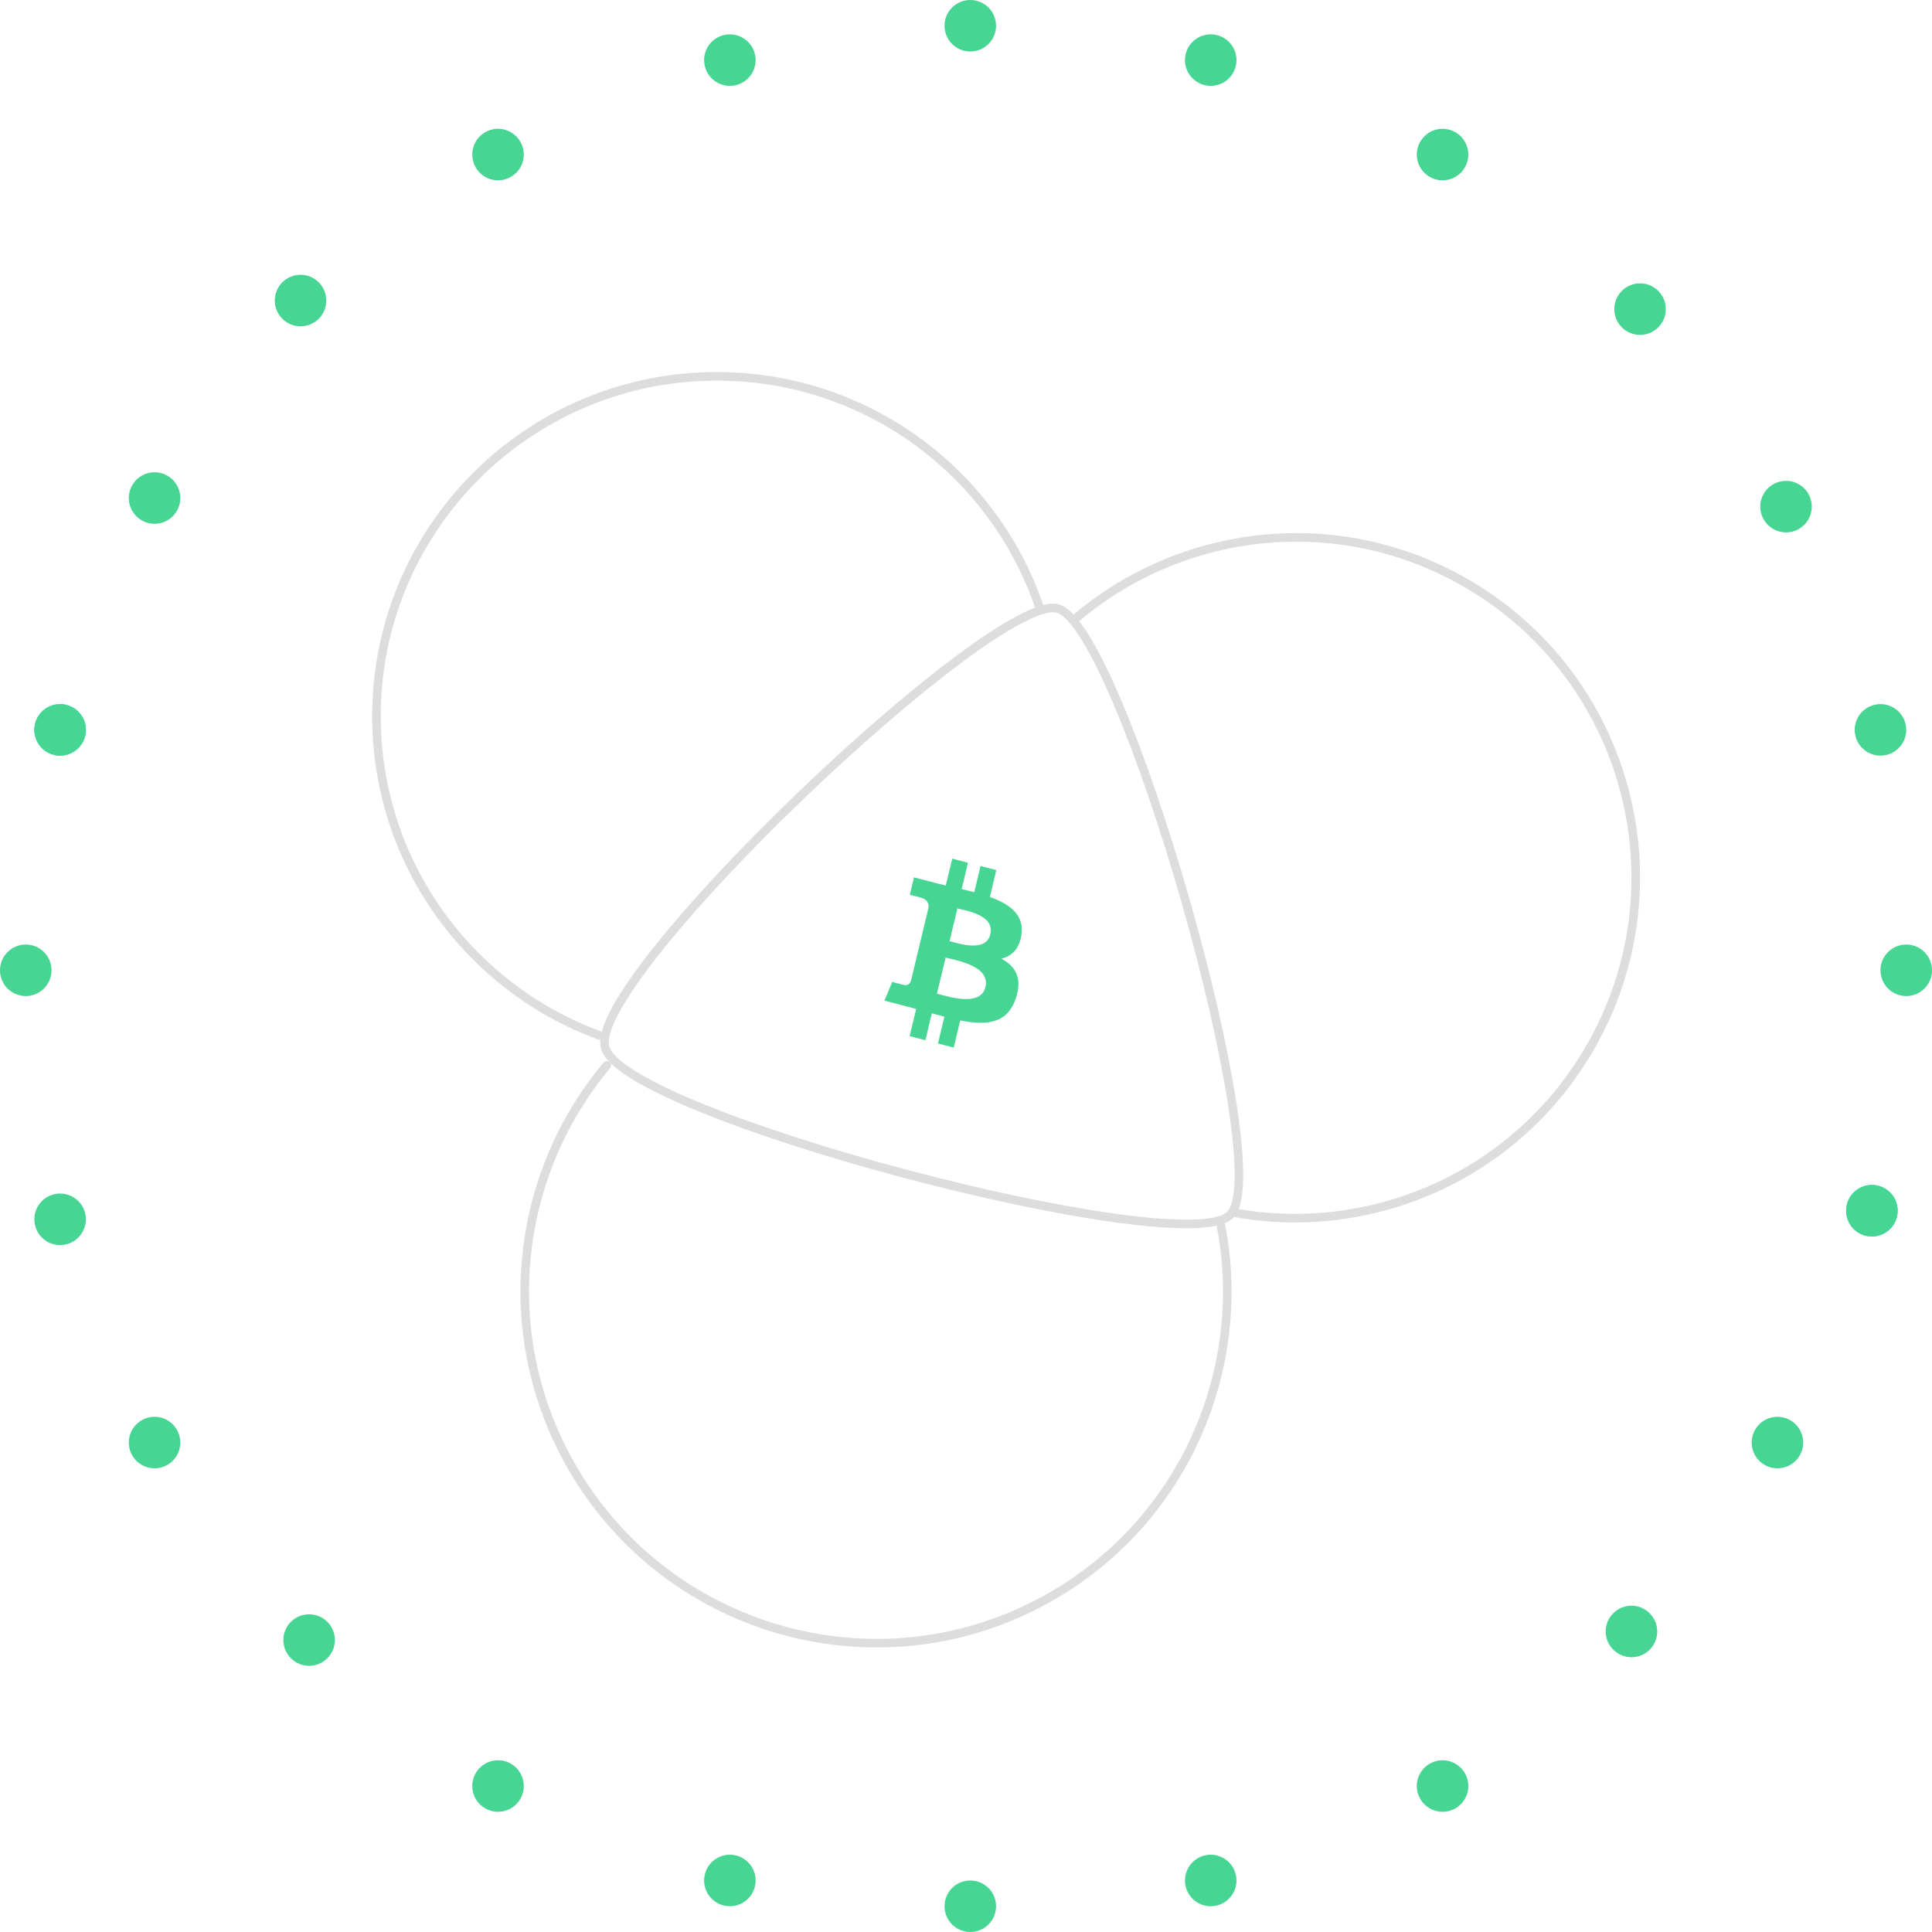 <svg width="225" height="225" viewBox="0 0 225 225" fill="none" xmlns="http://www.w3.org/2000/svg">
<path fill-rule="evenodd" clip-rule="evenodd" d="M123.176 70.867C130.577 72.85 148.795 136.122 143.246 141.507C137.697 146.892 72.73 129.948 70.475 122.008C68.219 114.068 115.775 68.884 123.176 70.867Z" stroke="#DDDDDD" stroke-linecap="round" stroke-linejoin="round"/>
<path d="M70.675 124.068C59.935 136.869 57.761 155.535 66.612 170.866C77.92 190.451 102.939 197.176 122.493 185.886C137.977 176.946 145.393 159.392 142.195 142.747" stroke="#DDDDDD" stroke-linecap="round" stroke-linejoin="round"/>
<path d="M120.999 70.545C115.73 55.246 101.322 44.134 84.184 43.834C62.289 43.452 44.231 60.864 43.85 82.724C43.547 100.034 54.419 114.943 69.829 120.59" stroke="#DDDDDD" stroke-linecap="round" stroke-linejoin="round"/>
<path d="M143.965 141.27C159.899 144.079 176.604 136.864 185.174 122.02C196.123 103.056 189.649 78.821 170.715 67.889C155.722 59.233 137.411 61.513 125.002 72.253" stroke="#DDDDDD" stroke-linecap="round" stroke-linejoin="round"/>
<path d="M222 116C223.657 116 225 114.657 225 113C225 111.343 223.657 110 222 110C220.343 110 219 111.343 219 113C219 114.657 220.343 116 222 116Z" fill="#46D593"/>
<path d="M3 116C4.657 116 6 114.657 6 113C6 111.343 4.657 110 3 110C1.343 110 0 111.343 0 113C0 114.657 1.343 116 3 116Z" fill="#46D593"/>
<path d="M217.224 143.898C218.824 144.327 220.469 143.377 220.898 141.776C221.327 140.176 220.377 138.531 218.777 138.102C217.176 137.673 215.531 138.623 215.102 140.223C214.674 141.824 215.623 143.469 217.224 143.898Z" fill="#04E8B0"/>
<path d="M6.224 87.898C7.824 88.326 9.469 87.377 9.898 85.776C10.327 84.176 9.377 82.531 7.777 82.102C6.176 81.673 4.531 82.623 4.102 84.224C3.674 85.824 4.623 87.469 6.224 87.898Z" fill="#04E8B0"/>
<path d="M217.224 143.898C218.824 144.327 220.469 143.377 220.898 141.776C221.327 140.176 220.377 138.531 218.777 138.102C217.176 137.673 215.531 138.623 215.102 140.223C214.674 141.824 215.623 143.469 217.224 143.898Z" fill="#46D593"/>
<path d="M6.224 87.898C7.824 88.326 9.469 87.377 9.898 85.776C10.327 84.176 9.377 82.531 7.777 82.102C6.176 81.673 4.531 82.623 4.102 84.224C3.674 85.824 4.623 87.469 6.224 87.898Z" fill="#46D593"/>
<path d="M205.5 170.598C206.935 171.426 208.77 170.935 209.598 169.5C210.426 168.065 209.935 166.23 208.5 165.402C207.065 164.573 205.23 165.065 204.402 166.5C203.573 167.935 204.065 169.77 205.5 170.598Z" fill="#46D593"/>
<path d="M16.5 60.598C17.935 61.426 19.77 60.935 20.598 59.5C21.426 58.065 20.935 56.23 19.5 55.402C18.065 54.573 16.23 55.065 15.402 56.5C14.573 57.935 15.065 59.77 16.5 60.598Z" fill="#46D593"/>
<path d="M187.879 192.121C189.05 193.293 190.95 193.293 192.121 192.121C193.293 190.95 193.293 189.05 192.121 187.879C190.95 186.707 189.05 186.707 187.879 187.879C186.707 189.05 186.707 190.95 187.879 192.121Z" fill="#46D593"/>
<path d="M32.879 37.121C34.05 38.293 35.95 38.293 37.121 37.121C38.293 35.95 38.293 34.05 37.121 32.879C35.95 31.707 34.05 31.707 32.879 32.879C31.707 34.05 31.707 35.95 32.879 37.121Z" fill="#46D593"/>
<path d="M165.402 209.5C166.23 210.935 168.065 211.426 169.5 210.598C170.935 209.77 171.427 207.935 170.598 206.5C169.77 205.065 167.935 204.573 166.5 205.402C165.065 206.23 164.574 208.065 165.402 209.5Z" fill="#46D593"/>
<path d="M55.402 19.5C56.23 20.935 58.065 21.426 59.5 20.598C60.935 19.77 61.427 17.935 60.598 16.5C59.77 15.065 57.935 14.573 56.5 15.402C55.065 16.23 54.574 18.065 55.402 19.5Z" fill="#46D593"/>
<path d="M138.102 219.776C138.531 221.377 140.176 222.327 141.776 221.898C143.377 221.469 144.326 219.824 143.898 218.223C143.469 216.623 141.824 215.673 140.223 216.102C138.623 216.531 137.673 218.176 138.102 219.776Z" fill="#46D593"/>
<path d="M82.102 7.776C82.531 9.377 84.176 10.326 85.776 9.898C87.377 9.469 88.326 7.824 87.898 6.223C87.469 4.623 85.824 3.673 84.223 4.102C82.623 4.531 81.673 6.176 82.102 7.776Z" fill="#46D593"/>
<path d="M110 222C110 223.657 111.343 225 113 225C114.657 225 116 223.657 116 222C116 220.343 114.657 219 113 219C111.343 219 110 220.343 110 222Z" fill="#46D593"/>
<path d="M110 3C110 4.657 111.343 6 113 6C114.657 6 116 4.657 116 3C116 1.343 114.657 0 113 0C111.343 0 110 1.343 110 3Z" fill="#46D593"/>
<path d="M82.102 218.224C81.674 219.824 82.623 221.469 84.224 221.898C85.824 222.327 87.469 221.377 87.898 219.776C88.327 218.176 87.377 216.531 85.776 216.102C84.176 215.673 82.531 216.623 82.102 218.224Z" fill="#46D593"/>
<path d="M138.102 6.224C137.673 7.824 138.623 9.469 140.224 9.898C141.824 10.327 143.469 9.377 143.898 7.776C144.327 6.176 143.377 4.531 141.777 4.102C140.176 3.673 138.531 4.623 138.102 6.224Z" fill="#46D593"/>
<path d="M55.402 206.5C54.574 207.935 55.065 209.77 56.5 210.598C57.935 211.426 59.77 210.935 60.598 209.5C61.427 208.065 60.935 206.23 59.5 205.402C58.065 204.573 56.23 205.065 55.402 206.5Z" fill="#46D593"/>
<path d="M165.402 16.5C164.574 17.935 165.065 19.77 166.5 20.598C167.935 21.426 169.77 20.935 170.598 19.5C171.427 18.065 170.935 16.23 169.5 15.402C168.065 14.573 166.23 15.065 165.402 16.5Z" fill="#46D593"/>
<path d="M33.879 188.879C32.707 190.05 32.707 191.95 33.879 193.121C35.05 194.293 36.95 194.293 38.121 193.121C39.293 191.95 39.293 190.05 38.121 188.879C36.95 187.707 35.05 187.707 33.879 188.879Z" fill="#46D593"/>
<path d="M188.879 33.879C187.707 35.05 187.707 36.95 188.879 38.121C190.05 39.293 191.95 39.293 193.121 38.121C194.293 36.95 194.293 35.05 193.121 33.879C191.95 32.707 190.05 32.707 188.879 33.879Z" fill="#46D593"/>
<path d="M16.5 165.402C15.065 166.23 14.574 168.065 15.402 169.5C16.23 170.935 18.065 171.427 19.5 170.598C20.935 169.77 21.427 167.935 20.598 166.5C19.77 165.065 17.935 164.574 16.5 165.402Z" fill="#46D593"/>
<path d="M206.5 56.402C205.065 57.23 204.574 59.065 205.402 60.5C206.23 61.935 208.065 62.427 209.5 61.598C210.935 60.77 211.427 58.935 210.598 57.5C209.77 56.065 207.935 55.574 206.5 56.402Z" fill="#46D593"/>
<path d="M6.224 139.102C4.623 139.531 3.673 141.176 4.102 142.776C4.531 144.377 6.176 145.327 7.777 144.898C9.377 144.469 10.327 142.824 9.898 141.224C9.469 139.623 7.824 138.673 6.224 139.102Z" fill="#46D593"/>
<path d="M218.224 82.102C216.623 82.531 215.673 84.176 216.102 85.776C216.531 87.377 218.176 88.327 219.777 87.898C221.377 87.469 222.327 85.824 221.898 84.224C221.469 82.623 219.824 81.673 218.224 82.102Z" fill="#46D593"/>
<path d="M118.958 108.844C119.291 106.533 117.597 105.29 115.28 104.461L116.031 101.33L114.196 100.855L113.465 103.903C112.982 103.779 112.487 103.661 111.995 103.544L112.731 100.475L110.898 100L110.145 103.13C109.746 103.036 109.354 102.943 108.974 102.844L108.976 102.834L106.445 102.178L105.957 104.214C105.957 104.214 107.319 104.538 107.29 104.558C108.033 104.751 108.167 105.262 108.145 105.667L107.289 109.234C107.34 109.248 107.406 109.267 107.48 109.298C107.418 109.282 107.353 109.265 107.286 109.248L106.086 114.245C105.995 114.48 105.764 114.832 105.245 114.698C105.263 114.726 103.911 114.352 103.911 114.352L103 116.534L105.388 117.152C105.832 117.268 106.268 117.389 106.696 117.503L105.937 120.67L107.77 121.145L108.522 118.012C109.022 118.153 109.508 118.283 109.984 118.406L109.235 121.525L111.07 122L111.829 118.839C114.958 119.454 117.311 119.206 118.301 116.266C119.099 113.899 118.262 112.533 116.615 111.643C117.814 111.356 118.717 110.537 118.958 108.844ZM114.766 114.952C114.199 117.319 110.362 116.039 109.118 115.718L110.126 111.522C111.37 111.844 115.358 112.483 114.766 114.952ZM115.333 108.81C114.816 110.963 111.622 109.869 110.587 109.601L111.5 105.795C112.536 106.064 115.872 106.564 115.333 108.81Z" fill="#46D593"/>
</svg>
